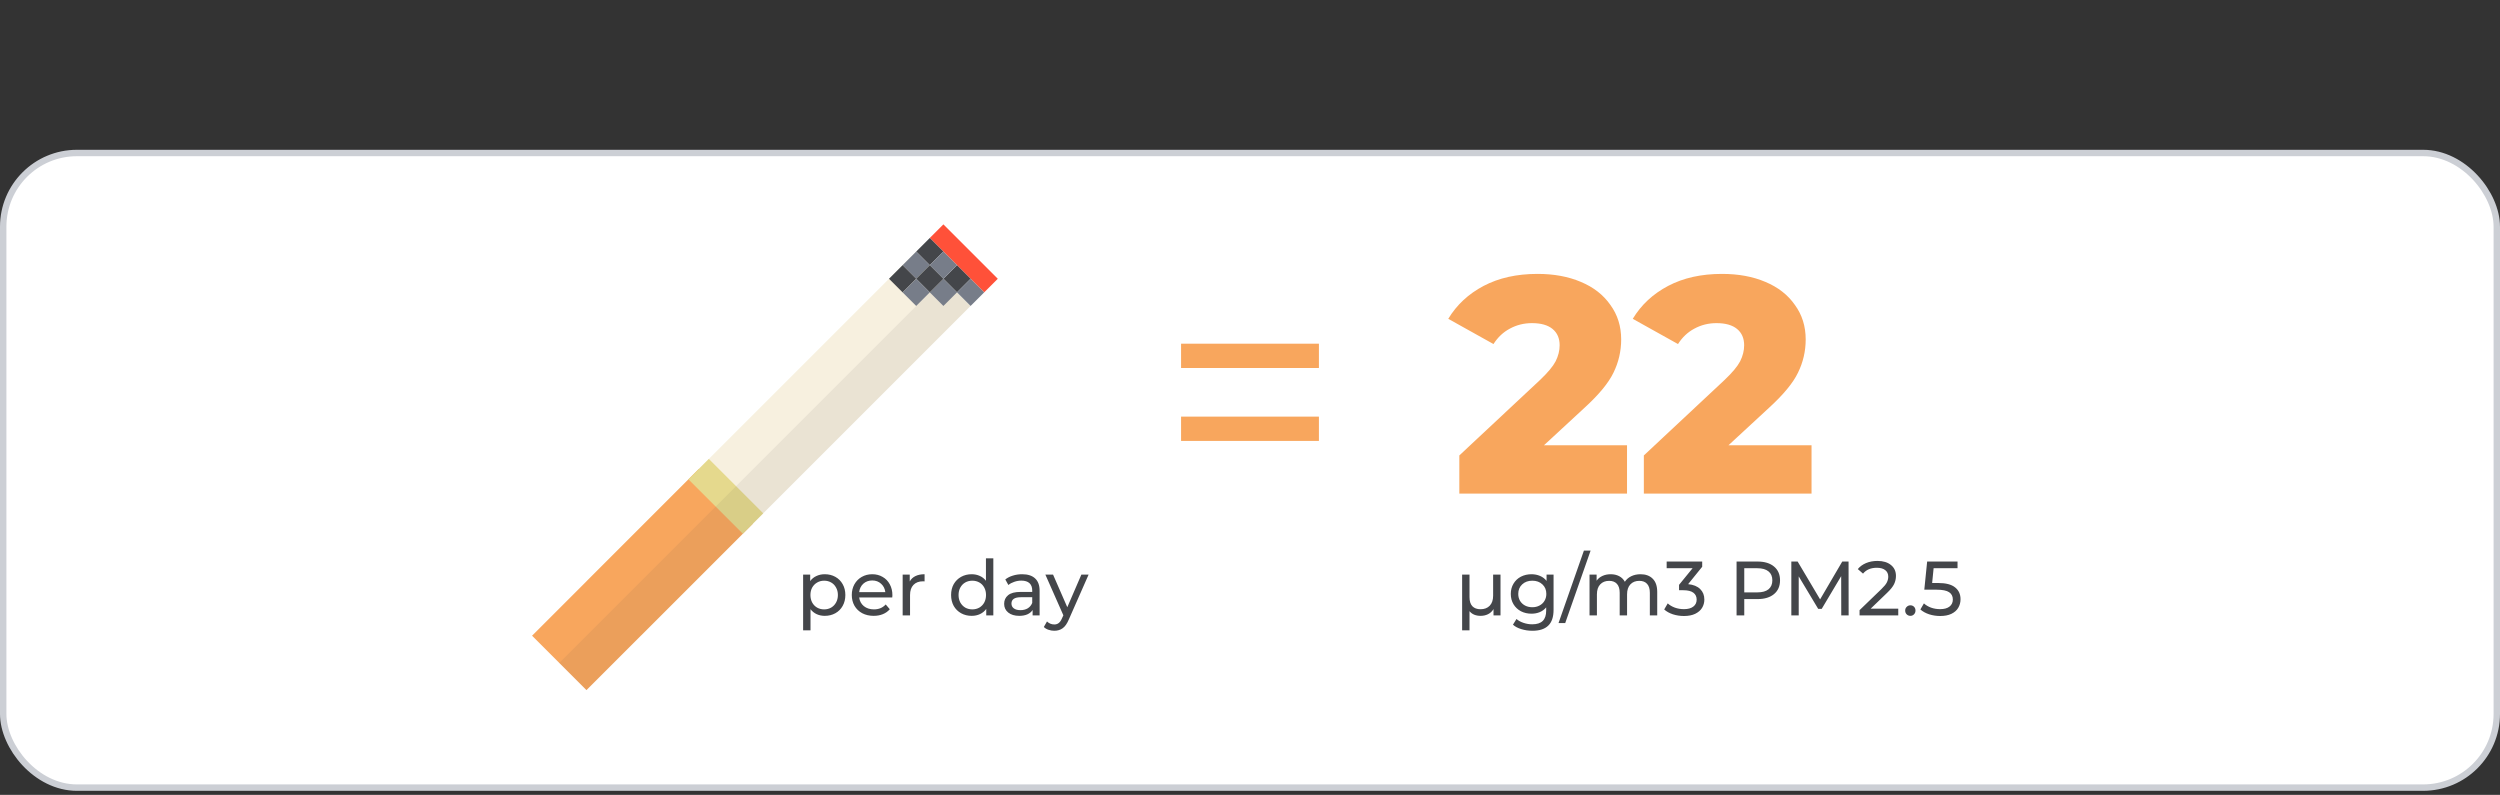 <svg width="390" height="124" viewBox="0 0 390 124" fill="none" xmlns="http://www.w3.org/2000/svg">
<rect x="0" y="0" width="390" height="124" fill="#333333" stroke="none"/>
<rect x="0.5" y="23.868" width="389" height="99" rx="11.5" fill="white" stroke="#CCCFD5"/>
<path d="M184.247 53.616H205.751V57.408H184.247V53.616ZM184.247 64.992H205.751V68.784H184.247V64.992Z" fill="#F8A65D"/>
<path d="M253.816 69.464V77H227.656V71.048L240.232 59.288C241.448 58.136 242.264 57.16 242.68 56.36C243.096 55.528 243.304 54.696 243.304 53.864C243.304 52.776 242.936 51.928 242.2 51.32C241.464 50.712 240.392 50.408 238.984 50.408C237.736 50.408 236.584 50.696 235.528 51.272C234.504 51.816 233.656 52.616 232.984 53.672L225.928 49.736C227.24 47.56 229.08 45.848 231.448 44.6C233.816 43.352 236.616 42.728 239.848 42.728C242.408 42.728 244.664 43.144 246.616 43.976C248.6 44.808 250.136 46.008 251.224 47.576C252.344 49.112 252.904 50.904 252.904 52.952C252.904 54.776 252.504 56.504 251.704 58.136C250.936 59.736 249.432 61.56 247.192 63.608L240.856 69.464H253.816ZM282.6 69.464V77H256.44V71.048L269.016 59.288C270.232 58.136 271.048 57.16 271.464 56.36C271.88 55.528 272.088 54.696 272.088 53.864C272.088 52.776 271.72 51.928 270.984 51.32C270.248 50.712 269.176 50.408 267.768 50.408C266.52 50.408 265.368 50.696 264.312 51.272C263.288 51.816 262.44 52.616 261.768 53.672L254.712 49.736C256.024 47.56 257.864 45.848 260.232 44.6C262.6 43.352 265.4 42.728 268.632 42.728C271.192 42.728 273.448 43.144 275.4 43.976C277.384 44.808 278.92 46.008 280.008 47.576C281.128 49.112 281.688 50.904 281.688 52.952C281.688 54.776 281.288 56.504 280.488 58.136C279.72 59.736 278.216 61.56 275.976 63.608L269.64 69.464H282.6Z" fill="#F8A65D"/>
<path d="M234.08 89.64V96H232.988V95.016C232.772 95.376 232.484 95.644 232.124 95.82C231.772 95.988 231.392 96.072 230.984 96.072C230.216 96.072 229.636 95.828 229.244 95.34V98.328H228.092V89.64H229.244V93.168C229.244 93.784 229.392 94.252 229.688 94.572C229.992 94.884 230.416 95.04 230.96 95.04C231.568 95.04 232.048 94.856 232.4 94.488C232.752 94.12 232.928 93.6 232.928 92.928V89.64H234.08ZM242.356 89.64V95.136C242.356 96.248 242.08 97.068 241.528 97.596C240.976 98.132 240.152 98.4 239.056 98.4C238.456 98.4 237.884 98.316 237.34 98.148C236.796 97.988 236.356 97.756 236.02 97.452L236.572 96.564C236.868 96.82 237.232 97.02 237.664 97.164C238.104 97.316 238.556 97.392 239.02 97.392C239.764 97.392 240.312 97.216 240.664 96.864C241.024 96.512 241.204 95.976 241.204 95.256V94.752C240.932 95.08 240.596 95.328 240.196 95.496C239.804 95.656 239.376 95.736 238.912 95.736C238.304 95.736 237.752 95.608 237.256 95.352C236.768 95.088 236.384 94.724 236.104 94.26C235.824 93.788 235.684 93.252 235.684 92.652C235.684 92.052 235.824 91.52 236.104 91.056C236.384 90.584 236.768 90.22 237.256 89.964C237.752 89.708 238.304 89.58 238.912 89.58C239.392 89.58 239.836 89.668 240.244 89.844C240.66 90.02 241 90.28 241.264 90.624V89.64H242.356ZM239.044 94.728C239.46 94.728 239.832 94.64 240.16 94.464C240.496 94.288 240.756 94.044 240.94 93.732C241.132 93.412 241.228 93.052 241.228 92.652C241.228 92.036 241.024 91.54 240.616 91.164C240.208 90.78 239.684 90.588 239.044 90.588C238.396 90.588 237.868 90.78 237.46 91.164C237.052 91.54 236.848 92.036 236.848 92.652C236.848 93.052 236.94 93.412 237.124 93.732C237.316 94.044 237.576 94.288 237.904 94.464C238.24 94.64 238.62 94.728 239.044 94.728ZM247.089 85.896H248.133L244.173 97.2H243.129L247.089 85.896ZM255.923 89.58C256.723 89.58 257.355 89.812 257.819 90.276C258.291 90.74 258.527 91.428 258.527 92.34V96H257.375V92.472C257.375 91.856 257.231 91.392 256.943 91.08C256.663 90.768 256.259 90.612 255.731 90.612C255.147 90.612 254.683 90.796 254.339 91.164C253.995 91.524 253.823 92.044 253.823 92.724V96H252.671V92.472C252.671 91.856 252.527 91.392 252.239 91.08C251.959 90.768 251.555 90.612 251.027 90.612C250.443 90.612 249.979 90.796 249.635 91.164C249.291 91.524 249.119 92.044 249.119 92.724V96H247.967V89.64H249.071V90.588C249.303 90.26 249.607 90.012 249.983 89.844C250.359 89.668 250.787 89.58 251.267 89.58C251.763 89.58 252.203 89.68 252.587 89.88C252.971 90.08 253.267 90.372 253.475 90.756C253.715 90.388 254.047 90.1 254.471 89.892C254.903 89.684 255.387 89.58 255.923 89.58ZM263.347 91.128C264.171 91.208 264.799 91.464 265.231 91.896C265.663 92.32 265.879 92.864 265.879 93.528C265.879 94.008 265.759 94.444 265.519 94.836C265.279 95.22 264.919 95.528 264.439 95.76C263.967 95.984 263.387 96.096 262.699 96.096C262.099 96.096 261.523 96.008 260.971 95.832C260.419 95.648 259.967 95.396 259.615 95.076L260.167 94.128C260.455 94.4 260.823 94.62 261.271 94.788C261.719 94.948 262.195 95.028 262.699 95.028C263.323 95.028 263.807 94.896 264.151 94.632C264.503 94.368 264.679 94.004 264.679 93.54C264.679 93.076 264.507 92.716 264.163 92.46C263.819 92.204 263.299 92.076 262.603 92.076H261.931V91.236L264.043 88.644H259.999V87.6H265.543V88.416L263.347 91.128ZM274.181 87.6C275.269 87.6 276.125 87.86 276.749 88.38C277.373 88.9 277.685 89.616 277.685 90.528C277.685 91.44 277.373 92.156 276.749 92.676C276.125 93.196 275.269 93.456 274.181 93.456H272.105V96H270.905V87.6H274.181ZM274.145 92.412C274.905 92.412 275.485 92.252 275.885 91.932C276.285 91.604 276.485 91.136 276.485 90.528C276.485 89.92 276.285 89.456 275.885 89.136C275.485 88.808 274.905 88.644 274.145 88.644H272.105V92.412H274.145ZM287.236 96L287.224 89.88L284.188 94.98H283.636L280.6 89.916V96H279.448V87.6H280.432L283.936 93.504L287.392 87.6H288.376L288.388 96H287.236ZM296.128 94.956V96H290.092V95.184L293.512 91.884C293.928 91.484 294.208 91.14 294.352 90.852C294.496 90.556 294.568 90.26 294.568 89.964C294.568 89.524 294.412 89.184 294.1 88.944C293.796 88.696 293.356 88.572 292.78 88.572C291.852 88.572 291.136 88.876 290.632 89.484L289.816 88.776C290.144 88.376 290.572 88.064 291.1 87.84C291.636 87.616 292.232 87.504 292.888 87.504C293.768 87.504 294.468 87.716 294.988 88.14C295.508 88.556 295.768 89.124 295.768 89.844C295.768 90.292 295.672 90.716 295.48 91.116C295.288 91.516 294.924 91.972 294.388 92.484L291.82 94.956H296.128ZM298.024 96.072C297.8 96.072 297.608 95.996 297.448 95.844C297.288 95.684 297.208 95.484 297.208 95.244C297.208 95.012 297.288 94.82 297.448 94.668C297.608 94.508 297.8 94.428 298.024 94.428C298.248 94.428 298.436 94.504 298.588 94.656C298.74 94.808 298.816 95.004 298.816 95.244C298.816 95.484 298.736 95.684 298.576 95.844C298.424 95.996 298.24 96.072 298.024 96.072ZM302.351 90.948C303.551 90.948 304.431 91.176 304.991 91.632C305.559 92.08 305.843 92.696 305.843 93.48C305.843 93.976 305.723 94.424 305.483 94.824C305.251 95.216 304.895 95.528 304.415 95.76C303.943 95.984 303.359 96.096 302.663 96.096C302.071 96.096 301.499 96.008 300.947 95.832C300.395 95.648 299.939 95.396 299.579 95.076L300.131 94.128C300.419 94.4 300.787 94.62 301.235 94.788C301.683 94.948 302.155 95.028 302.651 95.028C303.283 95.028 303.771 94.896 304.115 94.632C304.467 94.36 304.643 93.992 304.643 93.528C304.643 93.024 304.451 92.644 304.067 92.388C303.683 92.124 303.027 91.992 302.099 91.992H300.191L300.635 87.6H305.375V88.644H301.643L301.415 90.948H302.351Z" fill="#44464A"/>
<path d="M128.659 89.58C129.275 89.58 129.827 89.716 130.315 89.988C130.803 90.26 131.183 90.64 131.455 91.128C131.735 91.616 131.875 92.18 131.875 92.82C131.875 93.46 131.735 94.028 131.455 94.524C131.183 95.012 130.803 95.392 130.315 95.664C129.827 95.936 129.275 96.072 128.659 96.072C128.203 96.072 127.783 95.984 127.399 95.808C127.023 95.632 126.703 95.376 126.439 95.04V98.328H125.287V89.64H126.391V90.648C126.647 90.296 126.971 90.032 127.363 89.856C127.755 89.672 128.187 89.58 128.659 89.58ZM128.563 95.064C128.971 95.064 129.335 94.972 129.655 94.788C129.983 94.596 130.239 94.332 130.423 93.996C130.615 93.652 130.711 93.26 130.711 92.82C130.711 92.38 130.615 91.992 130.423 91.656C130.239 91.312 129.983 91.048 129.655 90.864C129.335 90.68 128.971 90.588 128.563 90.588C128.163 90.588 127.799 90.684 127.471 90.876C127.151 91.06 126.895 91.32 126.703 91.656C126.519 91.992 126.427 92.38 126.427 92.82C126.427 93.26 126.519 93.652 126.703 93.996C126.887 94.332 127.143 94.596 127.471 94.788C127.799 94.972 128.163 95.064 128.563 95.064ZM139.215 92.856C139.215 92.944 139.207 93.06 139.191 93.204H134.031C134.103 93.764 134.347 94.216 134.763 94.56C135.187 94.896 135.711 95.064 136.335 95.064C137.095 95.064 137.707 94.808 138.171 94.296L138.807 95.04C138.519 95.376 138.159 95.632 137.727 95.808C137.303 95.984 136.827 96.072 136.299 96.072C135.627 96.072 135.031 95.936 134.511 95.664C133.991 95.384 133.587 94.996 133.299 94.5C133.019 94.004 132.879 93.444 132.879 92.82C132.879 92.204 133.015 91.648 133.287 91.152C133.567 90.656 133.947 90.272 134.427 90C134.915 89.72 135.463 89.58 136.071 89.58C136.679 89.58 137.219 89.72 137.691 90C138.171 90.272 138.543 90.656 138.807 91.152C139.079 91.648 139.215 92.216 139.215 92.856ZM136.071 90.552C135.519 90.552 135.055 90.72 134.679 91.056C134.311 91.392 134.095 91.832 134.031 92.376H138.111C138.047 91.84 137.827 91.404 137.451 91.068C137.083 90.724 136.623 90.552 136.071 90.552ZM141.919 90.708C142.119 90.34 142.415 90.06 142.807 89.868C143.199 89.676 143.675 89.58 144.235 89.58V90.696C144.171 90.688 144.083 90.684 143.971 90.684C143.347 90.684 142.855 90.872 142.495 91.248C142.143 91.616 141.967 92.144 141.967 92.832V96H140.815V89.64H141.919V90.708ZM154.959 87.096V96H153.855V94.992C153.599 95.344 153.275 95.612 152.883 95.796C152.491 95.98 152.059 96.072 151.587 96.072C150.971 96.072 150.419 95.936 149.931 95.664C149.443 95.392 149.059 95.012 148.779 94.524C148.507 94.028 148.371 93.46 148.371 92.82C148.371 92.18 148.507 91.616 148.779 91.128C149.059 90.64 149.443 90.26 149.931 89.988C150.419 89.716 150.971 89.58 151.587 89.58C152.043 89.58 152.463 89.668 152.847 89.844C153.231 90.012 153.551 90.264 153.807 90.6V87.096H154.959ZM151.683 95.064C152.083 95.064 152.447 94.972 152.775 94.788C153.103 94.596 153.359 94.332 153.543 93.996C153.727 93.652 153.819 93.26 153.819 92.82C153.819 92.38 153.727 91.992 153.543 91.656C153.359 91.312 153.103 91.048 152.775 90.864C152.447 90.68 152.083 90.588 151.683 90.588C151.275 90.588 150.907 90.68 150.579 90.864C150.259 91.048 150.003 91.312 149.811 91.656C149.627 91.992 149.535 92.38 149.535 92.82C149.535 93.26 149.627 93.652 149.811 93.996C150.003 94.332 150.259 94.596 150.579 94.788C150.907 94.972 151.275 95.064 151.683 95.064ZM159.455 89.58C160.335 89.58 161.007 89.796 161.471 90.228C161.943 90.66 162.179 91.304 162.179 92.16V96H161.087V95.16C160.895 95.456 160.619 95.684 160.259 95.844C159.907 95.996 159.487 96.072 158.999 96.072C158.287 96.072 157.715 95.9 157.283 95.556C156.859 95.212 156.647 94.76 156.647 94.2C156.647 93.64 156.851 93.192 157.259 92.856C157.667 92.512 158.315 92.34 159.203 92.34H161.027V92.112C161.027 91.616 160.883 91.236 160.595 90.972C160.307 90.708 159.883 90.576 159.323 90.576C158.947 90.576 158.579 90.64 158.219 90.768C157.859 90.888 157.555 91.052 157.307 91.26L156.827 90.396C157.155 90.132 157.547 89.932 158.003 89.796C158.459 89.652 158.943 89.58 159.455 89.58ZM159.191 95.184C159.631 95.184 160.011 95.088 160.331 94.896C160.651 94.696 160.883 94.416 161.027 94.056V93.168H159.251C158.275 93.168 157.787 93.496 157.787 94.152C157.787 94.472 157.911 94.724 158.159 94.908C158.407 95.092 158.751 95.184 159.191 95.184ZM169.822 89.64L166.738 96.636C166.466 97.284 166.146 97.74 165.778 98.004C165.418 98.268 164.982 98.4 164.47 98.4C164.158 98.4 163.854 98.348 163.558 98.244C163.27 98.148 163.03 98.004 162.838 97.812L163.33 96.948C163.658 97.26 164.038 97.416 164.47 97.416C164.75 97.416 164.982 97.34 165.166 97.188C165.358 97.044 165.53 96.792 165.682 96.432L165.886 95.988L163.078 89.64H164.278L166.498 94.728L168.694 89.64H169.822Z" fill="#44464A"/>
<rect x="91.485" y="90.686" width="72.75" height="12" transform="rotate(-45 91.485 90.686)" fill="#F7F0DF"/>
<rect x="83" y="99.172" width="36.75" height="12" transform="rotate(-45 83 99.172)" fill="#F8A65D"/>
<rect x="107.396" y="74.777" width="4.5" height="12" transform="rotate(-45 107.396 74.777)" fill="#E5D98D"/>
<rect opacity="0.075" x="87.243" y="103.414" width="84.75" height="6" transform="rotate(-45 87.243 103.414)" fill="#44464A"/>
<rect x="145.048" y="37.123" width="3" height="12" transform="rotate(-45 145.048 37.123)" fill="#FF5139"/>
<rect x="142.927" y="39.244" width="3" height="3" transform="rotate(-45 142.927 39.244)" fill="#44464A"/>
<rect x="140.806" y="41.365" width="3" height="3" transform="rotate(-45 140.806 41.365)" fill="#777D89"/>
<rect x="138.685" y="43.487" width="3" height="3" transform="rotate(-45 138.685 43.487)" fill="#44464A"/>
<rect x="147.17" y="43.487" width="3" height="3" transform="rotate(-45 147.17 43.487)" fill="#44464A"/>
<rect x="145.048" y="45.608" width="3" height="3" transform="rotate(-45 145.048 45.608)" fill="#777D89"/>
<rect x="145.048" y="41.365" width="3" height="3" transform="rotate(-45 145.048 41.365)" fill="#777D89"/>
<rect x="142.927" y="43.487" width="3" height="3" transform="rotate(-45 142.927 43.487)" fill="#44464A"/>
<rect x="140.806" y="45.608" width="3" height="3" transform="rotate(-45 140.806 45.608)" fill="#777D89"/>
<rect x="149.291" y="45.608" width="3" height="3" transform="rotate(-45 149.291 45.608)" fill="#777D89"/>
</svg>
